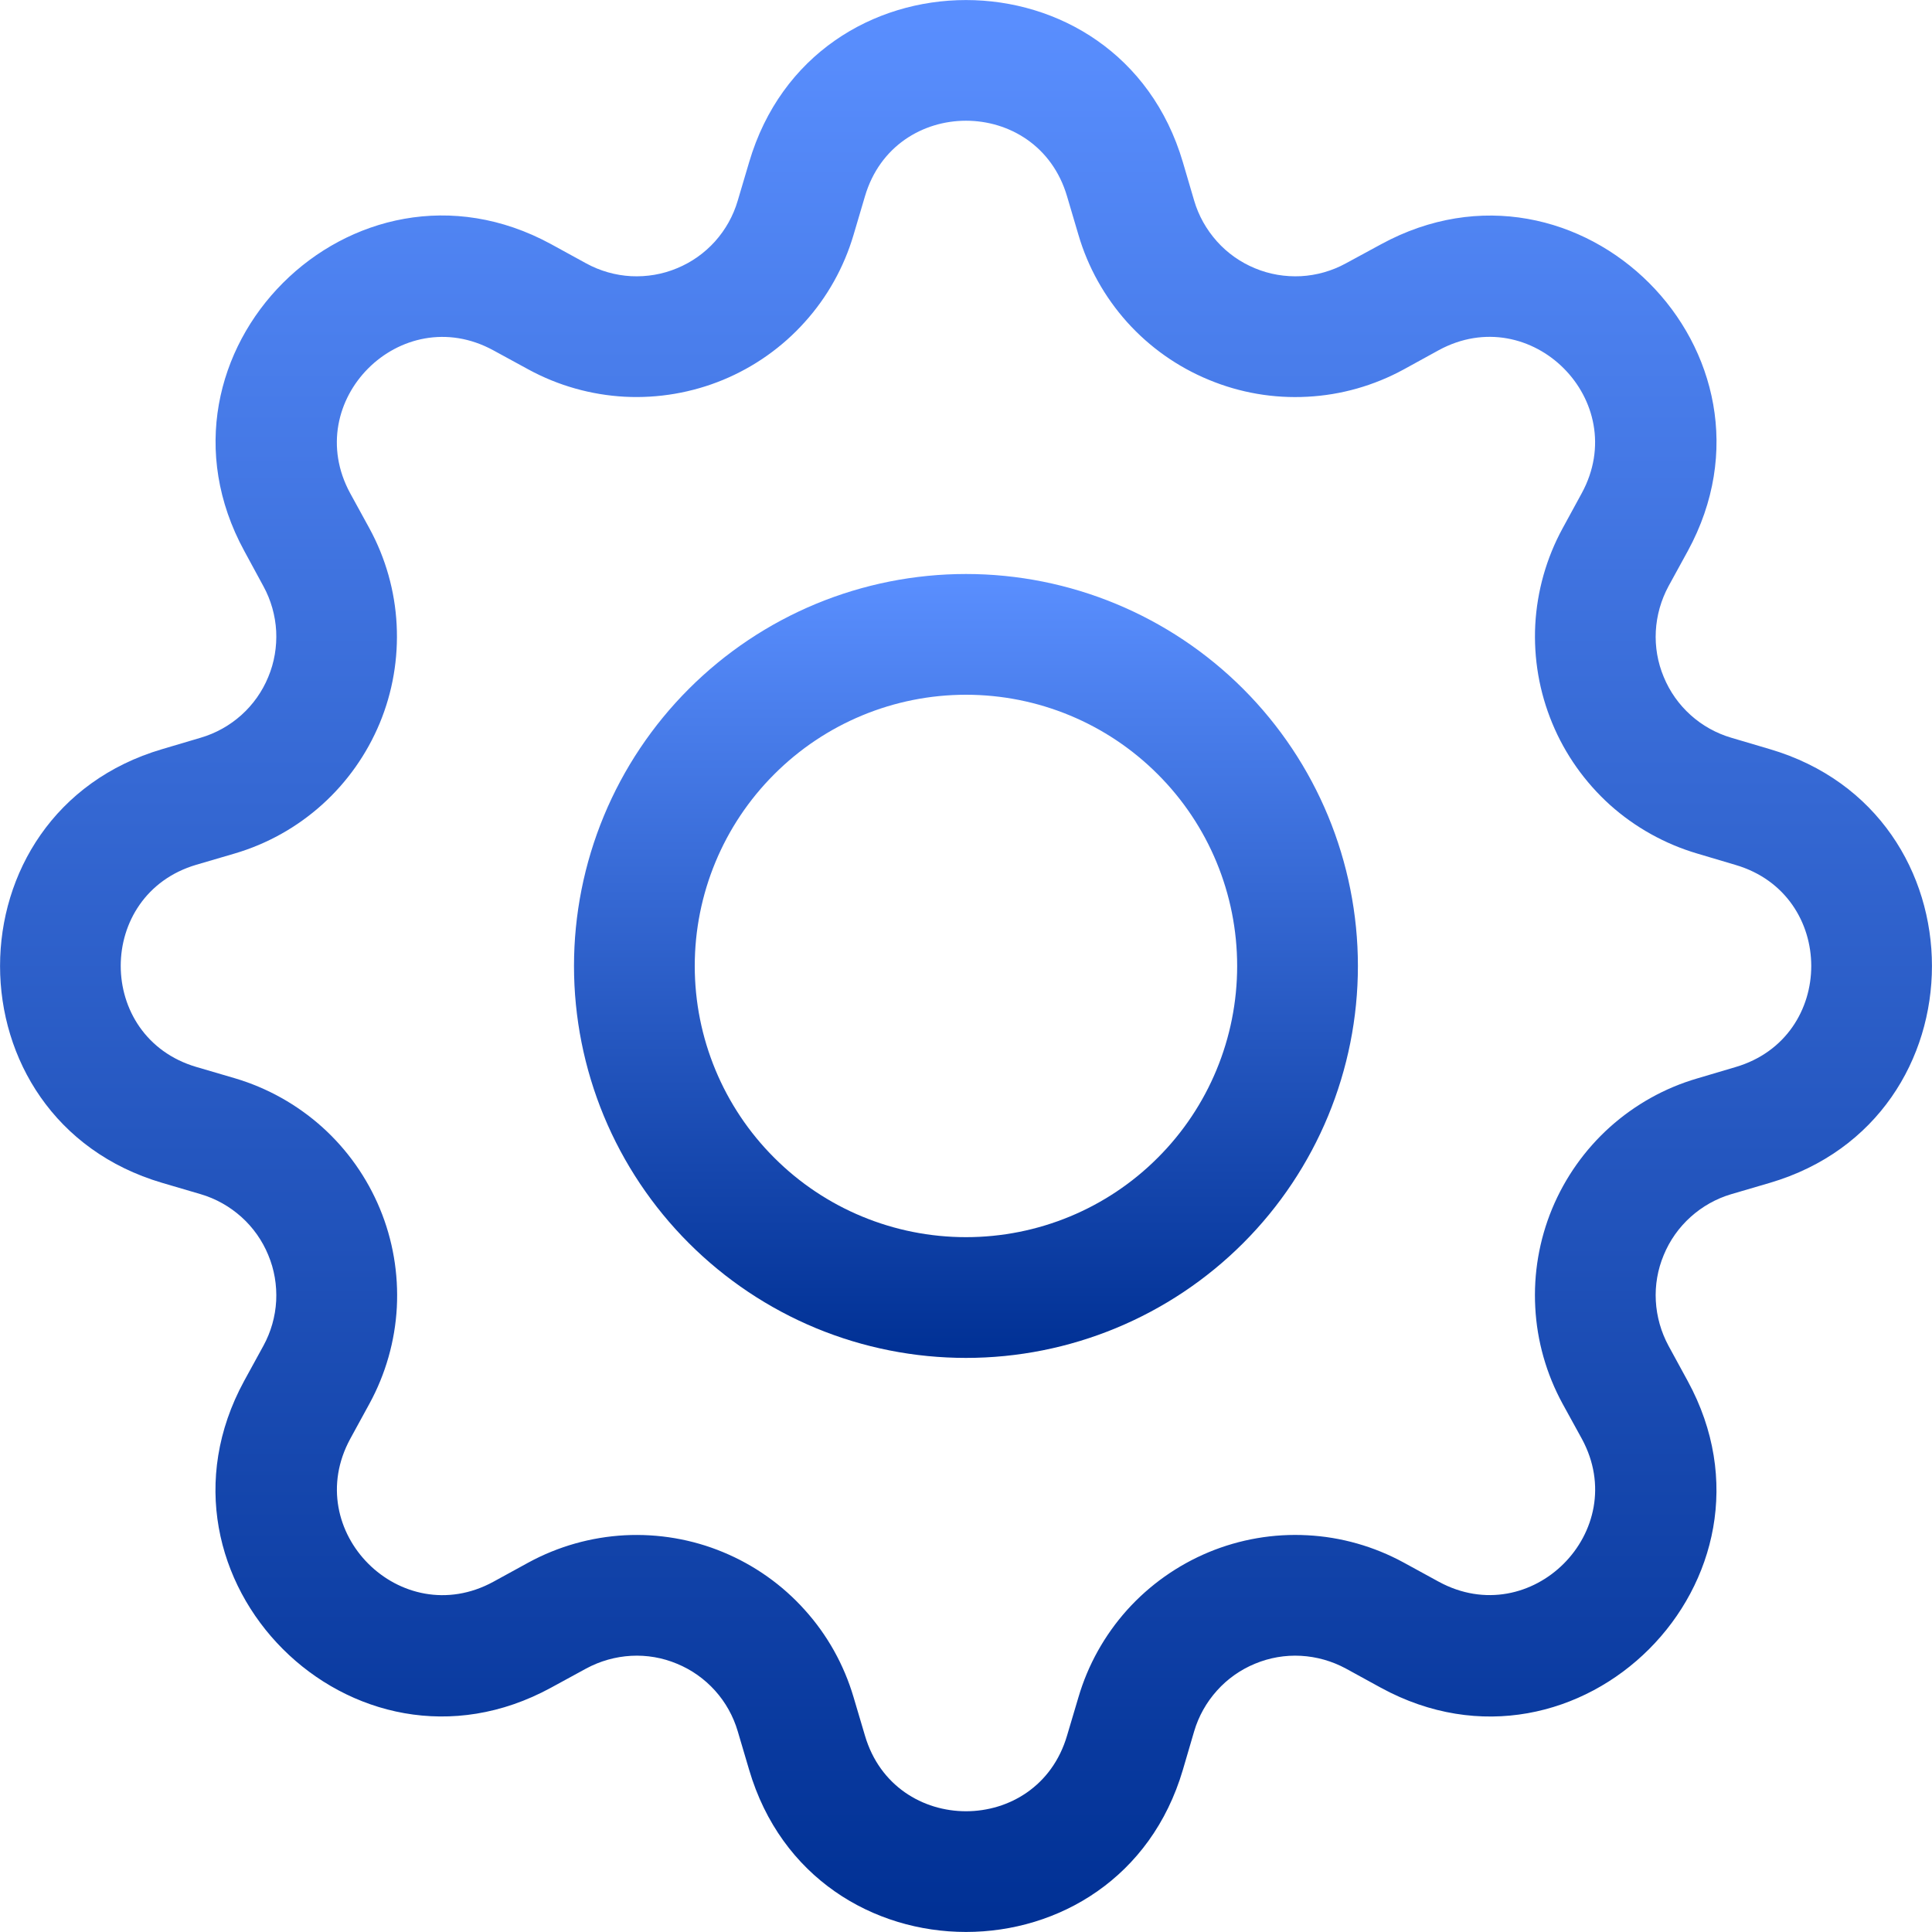 <svg width="20" height="20" viewBox="0 0 20 20" fill="none" xmlns="http://www.w3.org/2000/svg">
<g clip-path="url(#clip0_1_428)">
<path d="M10 5.942C9.467 5.942 8.94 6.047 8.447 6.251C7.955 6.455 7.508 6.754 7.131 7.131C6.754 7.508 6.455 7.955 6.251 8.447C6.047 8.94 5.942 9.467 5.942 10C5.942 10.533 6.047 11.06 6.251 11.553C6.455 12.045 6.754 12.492 7.131 12.869C7.508 13.246 7.955 13.545 8.447 13.749C8.94 13.953 9.467 14.057 10 14.057C11.076 14.057 12.108 13.63 12.869 12.869C13.63 12.108 14.057 11.076 14.057 10C14.057 8.924 13.63 7.892 12.869 7.131C12.108 6.37 11.076 5.942 10 5.942ZM7.192 10C7.192 9.255 7.488 8.541 8.015 8.015C8.541 7.488 9.255 7.192 10 7.192C10.745 7.192 11.459 7.488 11.985 8.015C12.512 8.541 12.807 9.255 12.807 10C12.807 10.745 12.512 11.459 11.985 11.985C11.459 12.512 10.745 12.807 10 12.807C9.255 12.807 8.541 12.512 8.015 11.985C7.488 11.459 7.192 10.745 7.192 10Z" fill="url(#paint0_linear_1_428)"/>
<path d="M12.245 1.679C11.586 -0.559 8.414 -0.559 7.755 1.679L7.637 2.077C7.591 2.234 7.511 2.377 7.402 2.499C7.293 2.62 7.159 2.715 7.008 2.777C6.858 2.84 6.695 2.867 6.533 2.859C6.37 2.85 6.212 2.805 6.069 2.727L5.704 2.527C3.654 1.412 1.412 3.655 2.529 5.704L2.727 6.069C2.805 6.212 2.85 6.37 2.859 6.533C2.867 6.695 2.84 6.858 2.777 7.008C2.715 7.159 2.62 7.293 2.499 7.402C2.377 7.511 2.234 7.591 2.077 7.637L1.679 7.755C-0.559 8.414 -0.559 11.586 1.679 12.245L2.077 12.362C2.234 12.408 2.377 12.489 2.499 12.598C2.62 12.707 2.715 12.841 2.777 12.992C2.84 13.142 2.867 13.304 2.859 13.467C2.85 13.63 2.805 13.788 2.727 13.931L2.527 14.296C1.412 16.346 3.654 18.589 5.704 17.471L6.069 17.272C6.212 17.195 6.37 17.15 6.533 17.141C6.695 17.132 6.858 17.16 7.008 17.223C7.159 17.285 7.293 17.38 7.402 17.501C7.511 17.622 7.591 17.766 7.637 17.922L7.755 18.321C8.414 20.559 11.586 20.559 12.245 18.321L12.362 17.922C12.408 17.766 12.489 17.622 12.598 17.501C12.706 17.38 12.841 17.285 12.991 17.223C13.142 17.16 13.304 17.132 13.467 17.141C13.63 17.15 13.788 17.195 13.931 17.272L14.296 17.472C16.346 18.589 18.589 16.345 17.471 14.296L17.272 13.931C17.195 13.788 17.15 13.63 17.141 13.467C17.132 13.304 17.16 13.142 17.223 12.992C17.285 12.841 17.38 12.707 17.501 12.598C17.622 12.489 17.766 12.408 17.922 12.362L18.321 12.245C20.559 11.586 20.559 8.414 18.321 7.755L17.922 7.637C17.766 7.591 17.622 7.511 17.501 7.402C17.38 7.293 17.285 7.159 17.223 7.008C17.16 6.858 17.132 6.695 17.141 6.533C17.15 6.37 17.195 6.212 17.272 6.069L17.472 5.704C18.589 3.654 16.345 1.412 14.296 2.529L13.931 2.727C13.788 2.805 13.63 2.85 13.467 2.859C13.304 2.867 13.142 2.84 12.991 2.777C12.841 2.715 12.706 2.62 12.598 2.499C12.489 2.377 12.408 2.234 12.362 2.077L12.245 1.679ZM8.954 2.032C9.261 0.989 10.739 0.989 11.046 2.032L11.164 2.431C11.262 2.766 11.435 3.075 11.668 3.335C11.902 3.595 12.191 3.799 12.514 3.932C12.836 4.066 13.185 4.126 13.534 4.107C13.883 4.089 14.223 3.992 14.53 3.825L14.894 3.625C15.849 3.106 16.894 4.15 16.374 5.106L16.175 5.471C16.008 5.778 15.912 6.118 15.893 6.467C15.875 6.816 15.935 7.164 16.069 7.487C16.202 7.809 16.407 8.098 16.666 8.332C16.926 8.565 17.235 8.737 17.57 8.836L17.967 8.954C19.011 9.261 19.011 10.739 17.967 11.046L17.569 11.164C17.233 11.262 16.925 11.435 16.665 11.668C16.405 11.902 16.201 12.191 16.067 12.514C15.934 12.836 15.874 13.185 15.893 13.534C15.911 13.883 16.008 14.223 16.175 14.53L16.375 14.894C16.894 15.849 15.85 16.894 14.894 16.374L14.53 16.175C14.223 16.008 13.883 15.911 13.534 15.893C13.185 15.874 12.836 15.934 12.513 16.068C12.191 16.202 11.902 16.406 11.668 16.666C11.435 16.926 11.262 17.235 11.164 17.57L11.046 17.967C10.739 19.011 9.261 19.011 8.954 17.967L8.836 17.569C8.737 17.234 8.565 16.925 8.331 16.666C8.098 16.406 7.809 16.202 7.486 16.068C7.164 15.934 6.815 15.875 6.467 15.893C6.118 15.912 5.778 16.008 5.471 16.175L5.106 16.375C4.151 16.894 3.106 15.85 3.626 14.894L3.825 14.53C3.992 14.223 4.089 13.883 4.108 13.534C4.126 13.185 4.067 12.836 3.933 12.513C3.799 12.19 3.595 11.901 3.335 11.667C3.075 11.434 2.766 11.261 2.431 11.162L2.032 11.045C0.989 10.737 0.989 9.26 2.032 8.952L2.431 8.835C2.766 8.736 3.074 8.564 3.334 8.33C3.593 8.097 3.797 7.808 3.931 7.486C4.065 7.163 4.124 6.815 4.106 6.466C4.088 6.118 3.992 5.778 3.825 5.471L3.625 5.106C3.106 4.151 4.15 3.106 5.106 3.626L5.471 3.825C5.778 3.992 6.118 4.088 6.467 4.107C6.815 4.125 7.164 4.065 7.486 3.932C7.809 3.798 8.098 3.594 8.331 3.334C8.565 3.075 8.737 2.766 8.836 2.431L8.954 2.032Z" fill="url(#paint1_linear_1_428)"/>
</g>
<defs>
<linearGradient id="paint0_linear_1_428" x1="10" y1="5.942" x2="10" y2="14.057" gradientUnits="userSpaceOnUse">
<stop stop-color="#5A8FFF"/>
<stop offset="1" stop-color="#003094"/>
</linearGradient>
<linearGradient id="paint1_linear_1_428" x1="10" y1="0.001" x2="10" y2="19.999" gradientUnits="userSpaceOnUse">
<stop stop-color="#5A8FFF"/>
<stop offset="1" stop-color="#003094"/>
</linearGradient>
<clipPath id="clip0_1_428">
<rect width="20" height="20" fill="white"/>
</clipPath>
</defs>
</svg>
